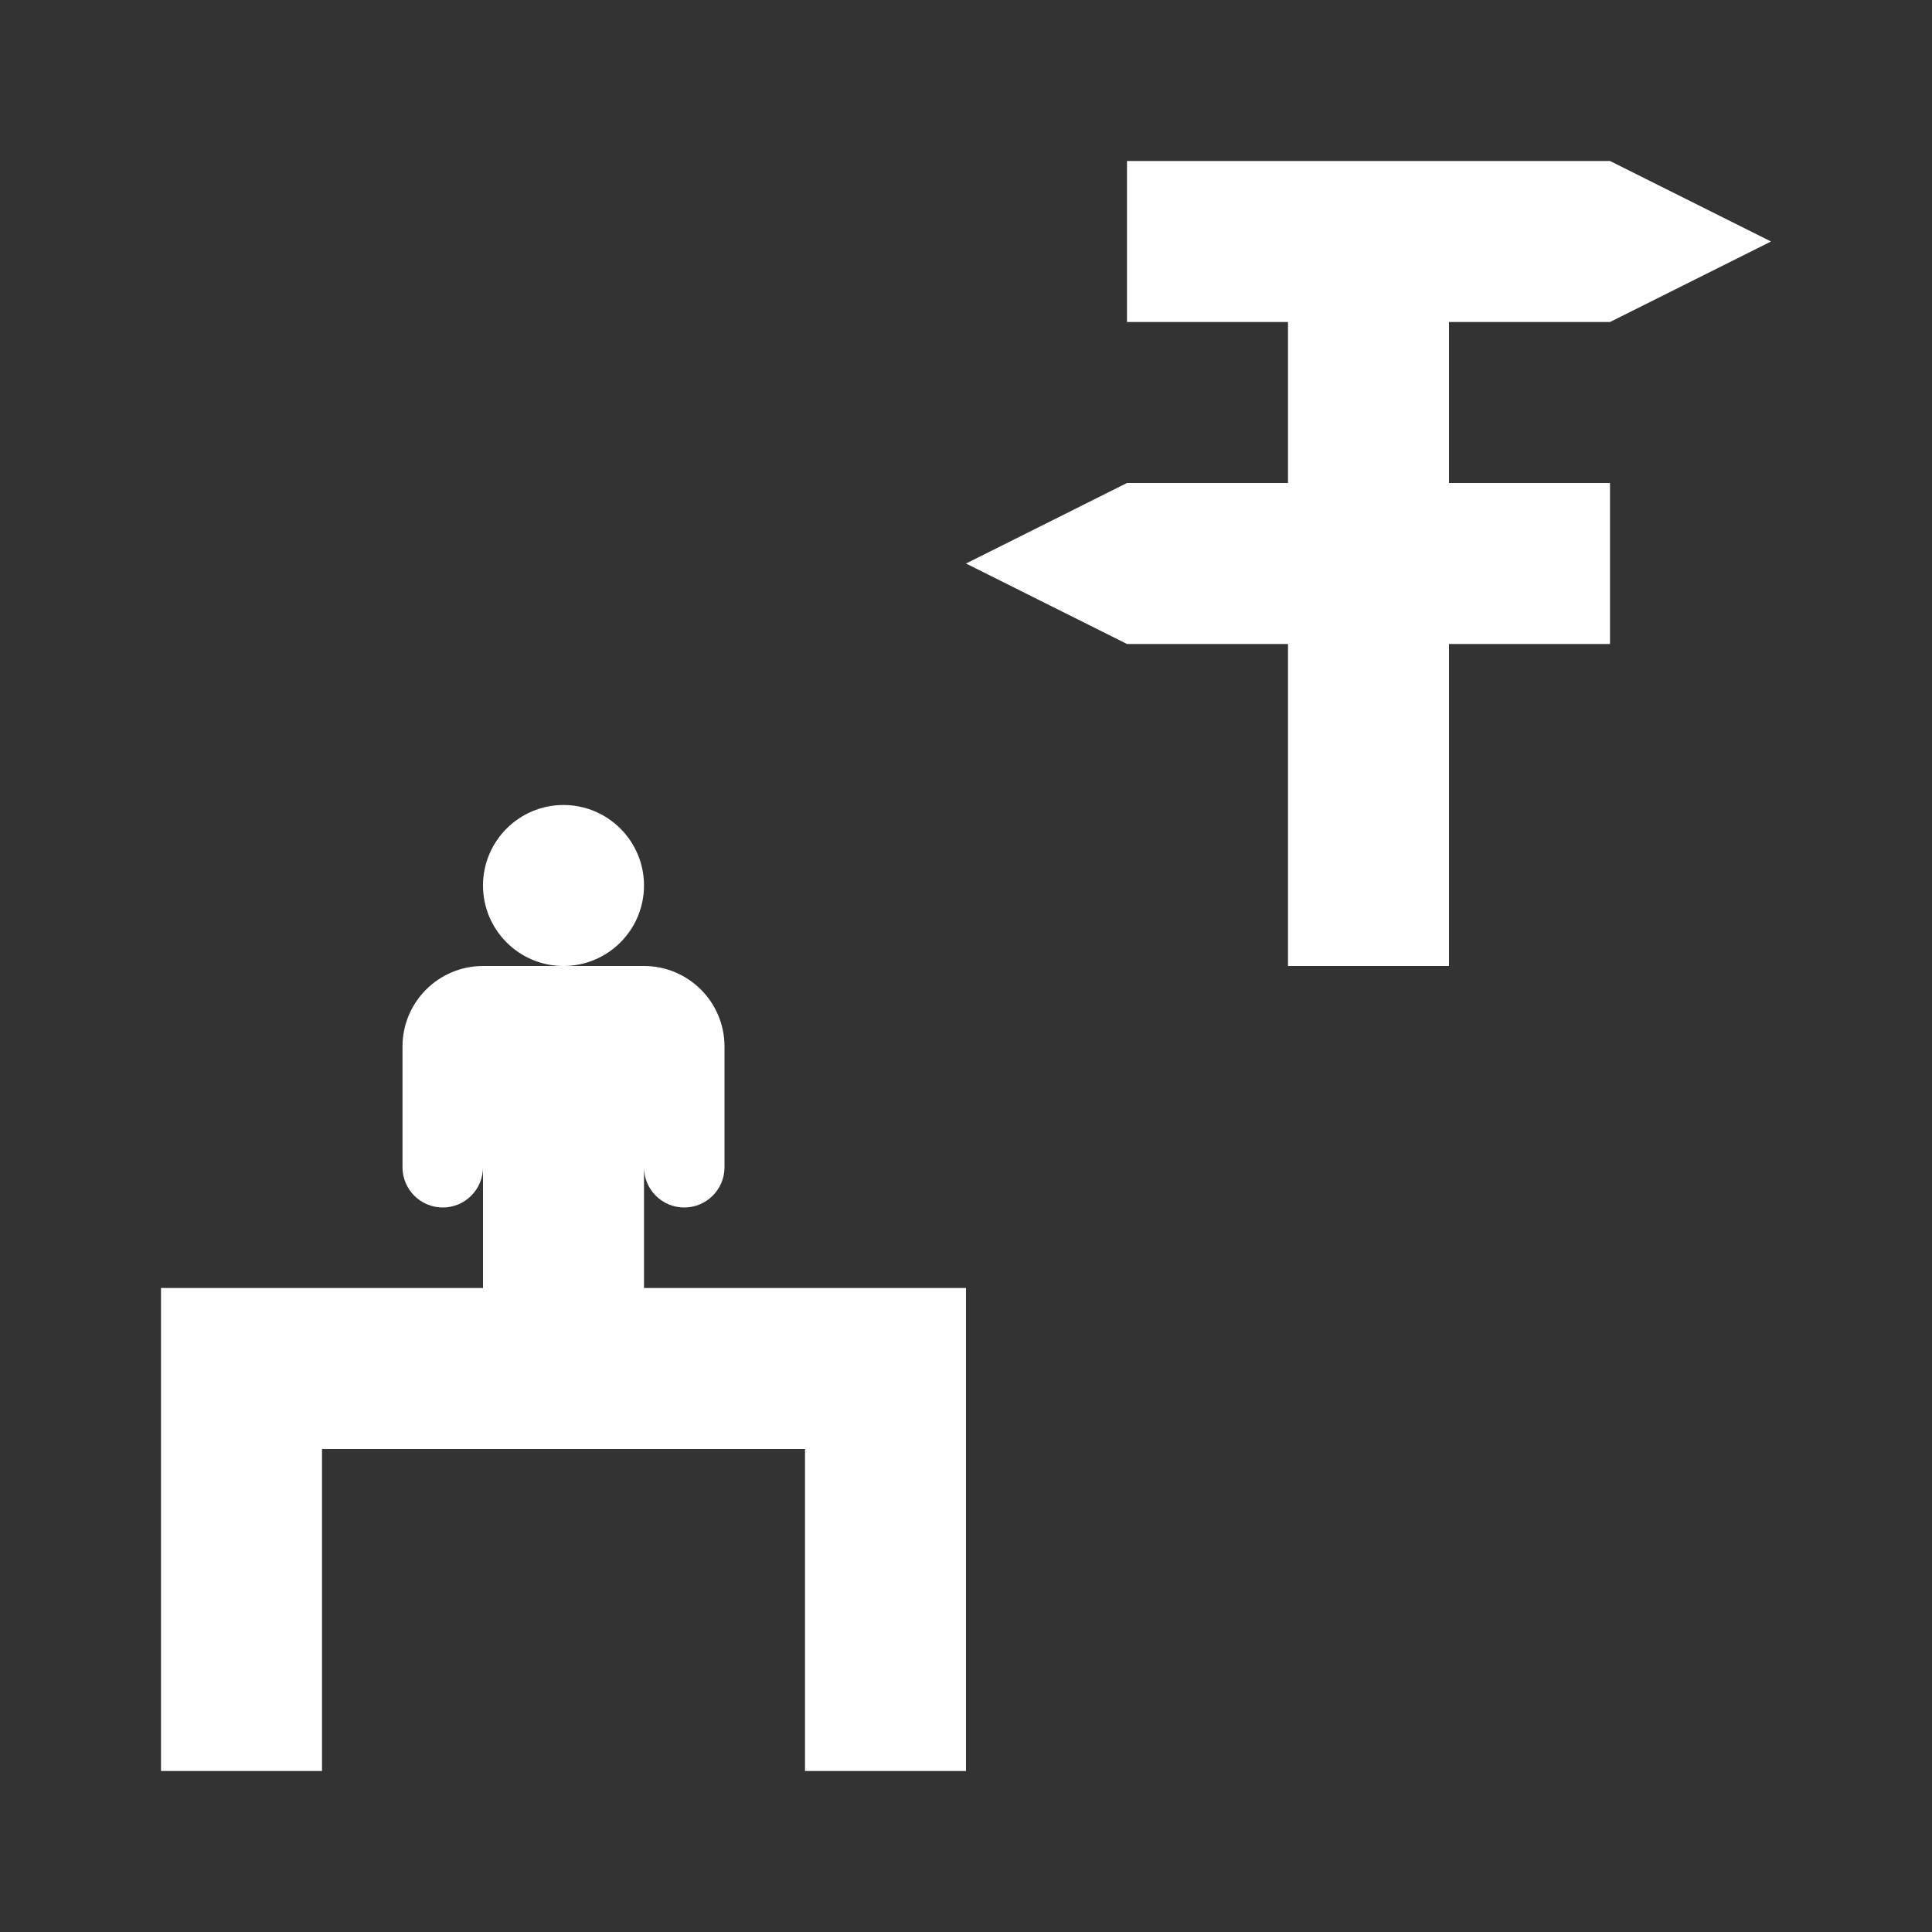 <svg width="12" height="12" viewBox="0 0 12 12" fill="none" xmlns="http://www.w3.org/2000/svg">
<rect x="0" y="0" width="12" height="12" fill="#333333" stroke="none"/>
<path fill-rule="evenodd" clip-rule="evenodd" d="M4 5.5C4 5.776 3.776 6 3.5 6C3.224 6 3 5.776 3 5.5C3 5.224 3.224 5 3.5 5C3.776 5 4 5.224 4 5.5ZM4 8V7.25C4 7.388 4.112 7.5 4.25 7.5C4.388 7.5 4.5 7.388 4.5 7.25V6.5C4.5 6.224 4.276 6 4 6H3.5H3C2.724 6 2.5 6.224 2.5 6.5V7.25C2.5 7.388 2.612 7.5 2.75 7.5C2.888 7.5 3 7.388 3 7.25V8H1V11H2V9H5V11H6V8H4Z" fill="white"/>
<path d="M11 1.5L10 2H9V3H10V4H9V6H8V4H7L6 3.5L7 3H8V2H7V1L10 1L11 1.5Z" fill="white"/>
</svg>
